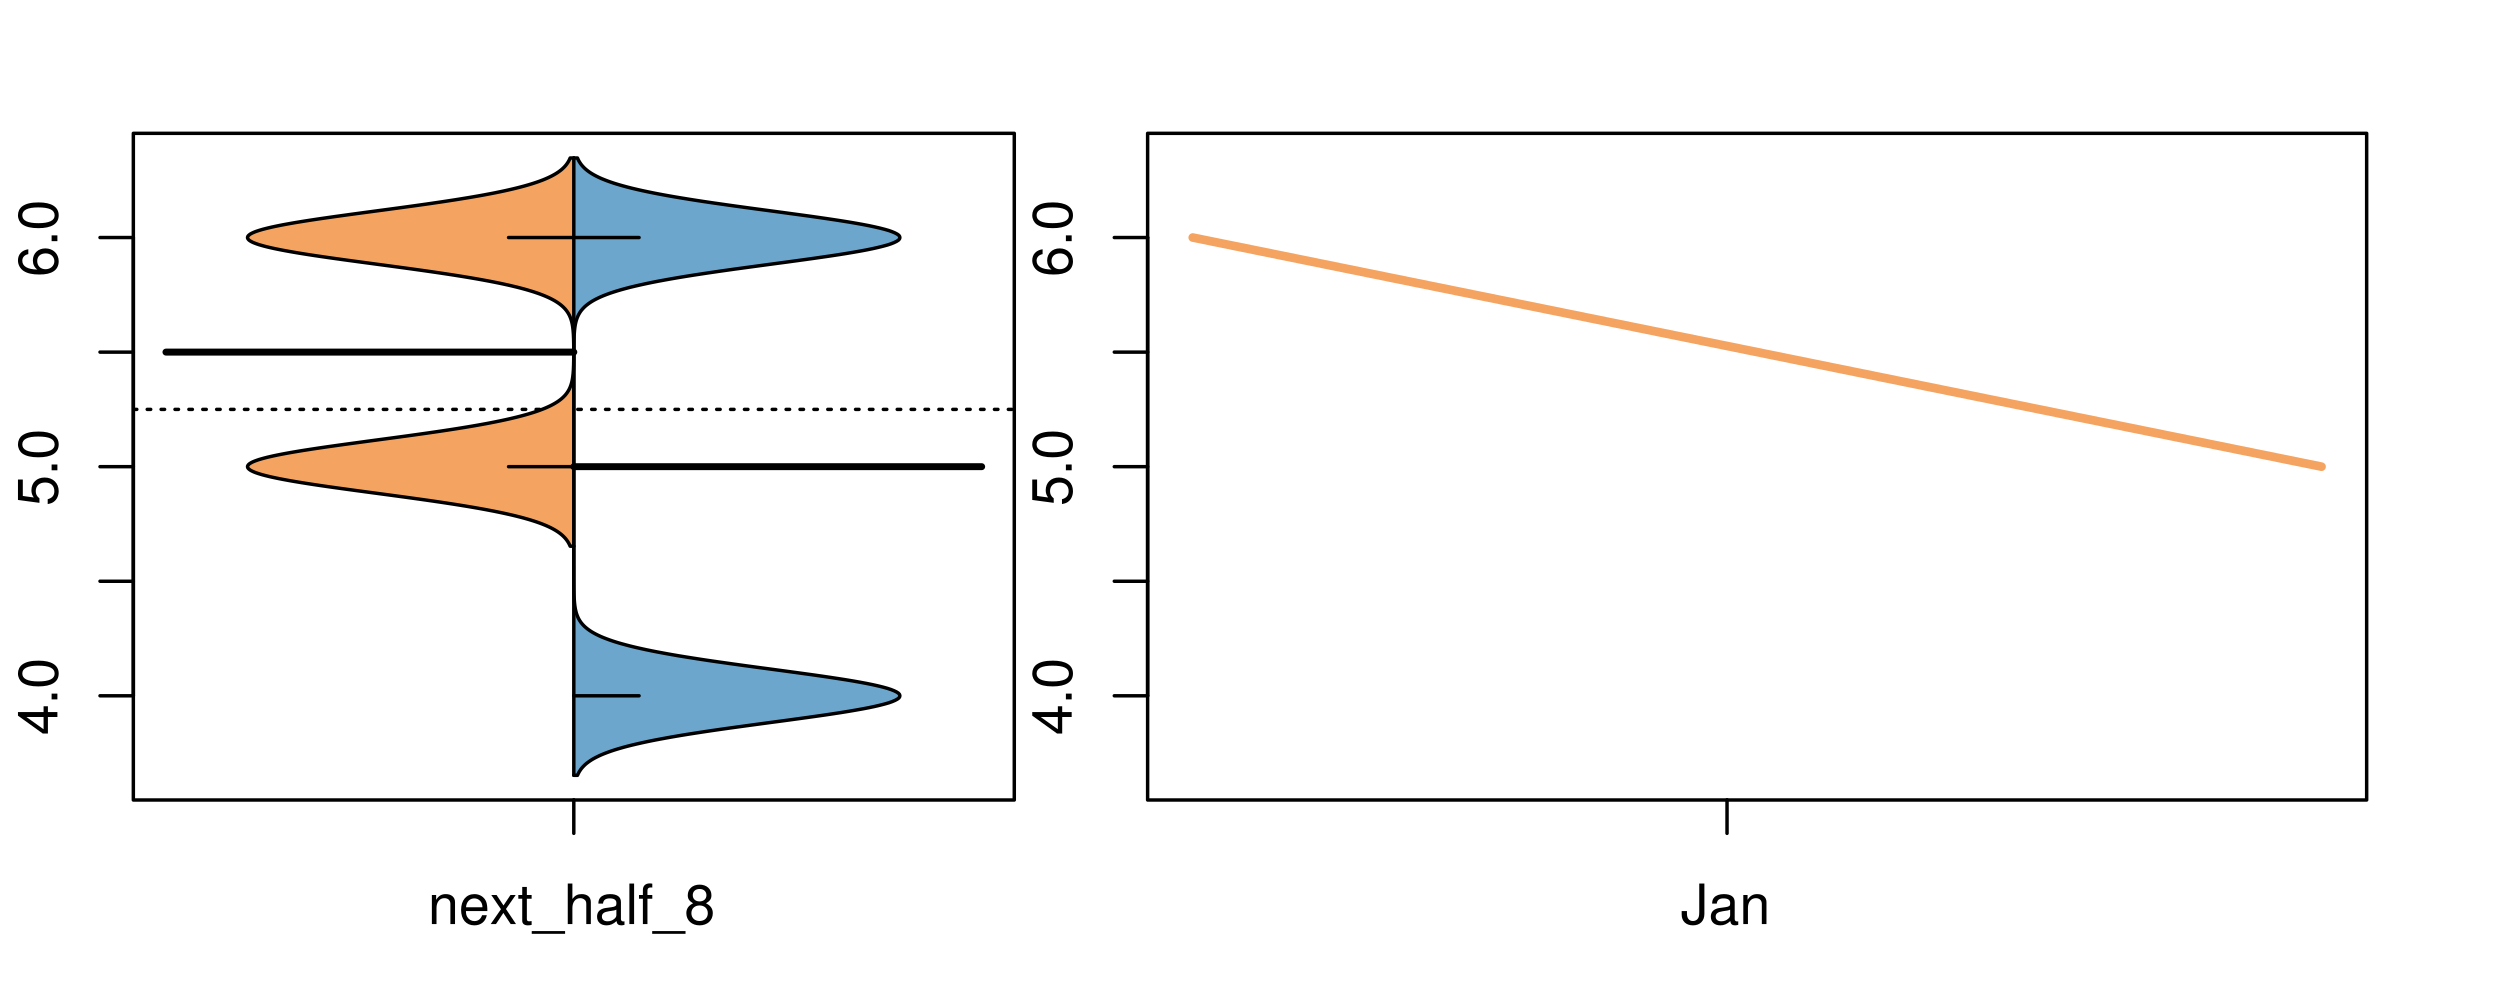 <?xml version="1.0" encoding="UTF-8"?>
<svg xmlns="http://www.w3.org/2000/svg" xmlns:xlink="http://www.w3.org/1999/xlink" width="540pt" height="216pt" viewBox="0 0 540 216" version="1.1">
<defs>
<g>
<symbol overflow="visible" id="glyph0-0">
<path style="stroke:none;" d="M -2.047 -3.922 L 0 -3.922 L 0 -4.984 L -2.047 -4.984 L -2.047 -6.234 L -2.984 -6.234 L -2.984 -4.984 L -8.516 -4.984 L -8.516 -4.203 L -3.156 -0.344 L -2.047 -0.344 Z M -2.984 -3.922 L -2.984 -1.266 L -6.703 -3.922 Z M -2.984 -3.922 "/>
</symbol>
<symbol overflow="visible" id="glyph0-1">
<path style="stroke:none;" d="M -1.25 -2.297 L -1.25 -1.047 L 0 -1.047 L 0 -2.297 Z M -1.25 -2.297 "/>
</symbol>
<symbol overflow="visible" id="glyph0-2">
<path style="stroke:none;" d="M -8.516 -3.297 C -8.516 -2.516 -8.156 -1.781 -7.578 -1.344 C -6.828 -0.797 -5.688 -0.516 -4.109 -0.516 C -1.25 -0.516 0.281 -1.469 0.281 -3.297 C 0.281 -5.094 -1.25 -6.078 -4.047 -6.078 C -5.703 -6.078 -6.797 -5.812 -7.578 -5.25 C -8.172 -4.812 -8.516 -4.109 -8.516 -3.297 Z M -7.578 -3.297 C -7.578 -4.438 -6.422 -5 -4.141 -5 C -1.734 -5 -0.594 -4.453 -0.594 -3.281 C -0.594 -2.156 -1.781 -1.594 -4.109 -1.594 C -6.438 -1.594 -7.578 -2.156 -7.578 -3.297 Z M -7.578 -3.297 "/>
</symbol>
<symbol overflow="visible" id="glyph0-3">
<path style="stroke:none;" d="M -8.516 -5.719 L -8.516 -1.312 L -3.875 -0.688 L -3.875 -1.656 C -4.469 -2.141 -4.672 -2.562 -4.672 -3.219 C -4.672 -4.359 -3.891 -5.078 -2.625 -5.078 C -1.406 -5.078 -0.656 -4.375 -0.656 -3.219 C -0.656 -2.297 -1.125 -1.734 -2.094 -1.469 L -2.094 -0.422 C -1.391 -0.562 -1.062 -0.688 -0.75 -0.938 C -0.094 -1.422 0.281 -2.281 0.281 -3.234 C 0.281 -4.953 -0.969 -6.156 -2.766 -6.156 C -4.453 -6.156 -5.609 -5.047 -5.609 -3.406 C -5.609 -2.812 -5.453 -2.328 -5.094 -1.844 L -7.469 -2.172 L -7.469 -5.719 Z M -8.516 -5.719 "/>
</symbol>
<symbol overflow="visible" id="glyph0-4">
<path style="stroke:none;" d="M -6.281 -5.969 C -7.688 -5.766 -8.516 -4.859 -8.516 -3.562 C -8.516 -2.625 -8.047 -1.781 -7.297 -1.281 C -6.469 -0.75 -5.422 -0.516 -3.875 -0.516 C -2.453 -0.516 -1.531 -0.734 -0.781 -1.234 C -0.094 -1.688 0.281 -2.438 0.281 -3.375 C 0.281 -4.984 -0.922 -6.156 -2.594 -6.156 C -4.172 -6.156 -5.297 -5.078 -5.297 -3.547 C -5.297 -2.719 -4.969 -2.047 -4.344 -1.594 C -6.422 -1.609 -7.578 -2.281 -7.578 -3.484 C -7.578 -4.234 -7.109 -4.75 -6.281 -4.922 Z M -4.359 -3.422 C -4.359 -4.438 -3.641 -5.078 -2.516 -5.078 C -1.438 -5.078 -0.656 -4.359 -0.656 -3.391 C -0.656 -2.406 -1.469 -1.656 -2.562 -1.656 C -3.625 -1.656 -4.359 -2.375 -4.359 -3.422 Z M -4.359 -3.422 "/>
</symbol>
<symbol overflow="visible" id="glyph0-5">
<path style="stroke:none;" d="M -8.75 -5.938 L -8.75 -4.938 L -5.5 -4.938 C -6.125 -4.531 -6.469 -3.859 -6.469 -3.016 C -6.469 -1.375 -5.156 -0.312 -3.156 -0.312 C -1.031 -0.312 0.281 -1.359 0.281 -3.047 C 0.281 -3.906 -0.047 -4.516 -0.828 -5.047 L 0 -5.047 L 0 -5.938 Z M -5.531 -3.188 C -5.531 -4.266 -4.578 -4.938 -3.078 -4.938 C -1.625 -4.938 -0.656 -4.25 -0.656 -3.188 C -0.656 -2.094 -1.625 -1.359 -3.094 -1.359 C -4.562 -1.359 -5.531 -2.094 -5.531 -3.188 Z M -5.531 -3.188 "/>
</symbol>
<symbol overflow="visible" id="glyph0-6">
<path style="stroke:none;" d="M -6.281 -3.094 L -6.281 -2.047 L -7.266 -2.047 C -7.688 -2.047 -7.906 -2.297 -7.906 -2.75 C -7.906 -2.828 -7.906 -2.875 -7.891 -3.094 L -8.719 -3.094 C -8.766 -2.875 -8.781 -2.734 -8.781 -2.531 C -8.781 -1.609 -8.25 -1.062 -7.359 -1.062 L -6.281 -1.062 L -6.281 -0.219 L -5.469 -0.219 L -5.469 -1.062 L 0 -1.062 L 0 -2.047 L -5.469 -2.047 L -5.469 -3.094 Z M -6.281 -3.094 "/>
</symbol>
<symbol overflow="visible" id="glyph0-7">
<path style="stroke:none;" d="M 1.516 -6.938 L 1.516 0.266 L 2.109 0.266 L 2.109 -6.938 Z M 1.516 -6.938 "/>
</symbol>
<symbol overflow="visible" id="glyph0-8">
<path style="stroke:none;" d="M -6.469 -3.266 C -6.469 -1.5 -5.203 -0.438 -3.094 -0.438 C -0.984 -0.438 0.281 -1.484 0.281 -3.281 C 0.281 -5.047 -0.984 -6.125 -3.047 -6.125 C -5.219 -6.125 -6.469 -5.078 -6.469 -3.266 Z M -5.547 -3.281 C -5.547 -4.406 -4.625 -5.078 -3.062 -5.078 C -1.578 -5.078 -0.641 -4.375 -0.641 -3.281 C -0.641 -2.156 -1.578 -1.469 -3.094 -1.469 C -4.609 -1.469 -5.547 -2.156 -5.547 -3.281 Z M -5.547 -3.281 "/>
</symbol>
<symbol overflow="visible" id="glyph0-9">
<path style="stroke:none;" d="M -8.75 -1.828 L -8.75 -0.812 L 0 -0.812 L 0 -1.828 Z M -8.75 -1.828 "/>
</symbol>
<symbol overflow="visible" id="glyph0-10">
<path style="stroke:none;" d="M -6.062 -3.109 L 0 -3.109 L 0 -4.156 L -8.516 -4.156 L -8.516 -3.469 C -7.203 -3.094 -7.016 -2.859 -6.812 -1.219 L -6.062 -1.219 Z M -6.062 -3.109 "/>
</symbol>
<symbol overflow="visible" id="glyph0-11">
<path style="stroke:none;" d="M 0 -3.422 L -6.281 -5.828 L -6.281 -4.703 L -1.188 -2.922 L -6.281 -1.25 L -6.281 -0.125 L 0 -2.328 Z M 0 -3.422 "/>
</symbol>
<symbol overflow="visible" id="glyph0-12">
<path style="stroke:none;" d="M -0.594 -6.422 C -0.562 -6.312 -0.562 -6.266 -0.562 -6.203 C -0.562 -5.859 -0.75 -5.656 -1.062 -5.656 L -4.75 -5.656 C -5.875 -5.656 -6.469 -4.844 -6.469 -3.297 C -6.469 -2.391 -6.203 -1.625 -5.734 -1.219 C -5.406 -0.922 -5.047 -0.797 -4.422 -0.781 L -4.422 -1.781 C -5.203 -1.875 -5.547 -2.328 -5.547 -3.266 C -5.547 -4.156 -5.203 -4.672 -4.609 -4.672 L -4.344 -4.672 C -3.922 -4.672 -3.75 -4.422 -3.641 -3.625 C -3.469 -2.203 -3.422 -1.984 -3.266 -1.609 C -2.969 -0.875 -2.406 -0.5 -1.578 -0.5 C -0.438 -0.5 0.281 -1.297 0.281 -2.562 C 0.281 -3.359 0 -4 -0.641 -4.703 C -0.016 -4.781 0.281 -5.094 0.281 -5.734 C 0.281 -5.938 0.25 -6.094 0.172 -6.422 Z M -1.984 -4.672 C -1.641 -4.672 -1.438 -4.578 -1.156 -4.266 C -0.797 -3.859 -0.594 -3.375 -0.594 -2.781 C -0.594 -2 -0.969 -1.547 -1.609 -1.547 C -2.266 -1.547 -2.609 -1.984 -2.766 -3.062 C -2.906 -4.109 -2.953 -4.328 -3.109 -4.672 Z M -1.984 -4.672 "/>
</symbol>
<symbol overflow="visible" id="glyph0-13">
<path style="stroke:none;" d="M 0 -5.781 L -6.281 -5.781 L -6.281 -4.781 L -2.719 -4.781 C -1.438 -4.781 -0.594 -4.109 -0.594 -3.078 C -0.594 -2.281 -1.078 -1.781 -1.844 -1.781 L -6.281 -1.781 L -6.281 -0.781 L -1.438 -0.781 C -0.391 -0.781 0.281 -1.562 0.281 -2.781 C 0.281 -3.703 -0.047 -4.297 -0.875 -4.891 L 0 -4.891 Z M 0 -5.781 "/>
</symbol>
<symbol overflow="visible" id="glyph0-14">
<path style="stroke:none;" d="M -2.812 -6.156 C -3.766 -6.156 -4.344 -6.078 -4.812 -5.906 C -5.844 -5.5 -6.469 -4.531 -6.469 -3.359 C -6.469 -1.609 -5.125 -0.484 -3.062 -0.484 C -1 -0.484 0.281 -1.578 0.281 -3.344 C 0.281 -4.781 -0.547 -5.766 -1.906 -6.031 L -1.906 -5.016 C -1.078 -4.734 -0.641 -4.172 -0.641 -3.375 C -0.641 -2.734 -0.938 -2.203 -1.469 -1.859 C -1.828 -1.625 -2.188 -1.531 -2.812 -1.531 Z M -3.625 -1.547 C -4.781 -1.625 -5.547 -2.344 -5.547 -3.344 C -5.547 -4.328 -4.734 -5.094 -3.703 -5.094 C -3.672 -5.094 -3.641 -5.094 -3.625 -5.078 Z M -3.625 -1.547 "/>
</symbol>
<symbol overflow="visible" id="glyph1-0">
<path style="stroke:none;" d="M 0.844 -6.281 L 0.844 0 L 1.844 0 L 1.844 -3.469 C 1.844 -4.75 2.516 -5.594 3.547 -5.594 C 4.344 -5.594 4.844 -5.109 4.844 -4.359 L 4.844 0 L 5.844 0 L 5.844 -4.75 C 5.844 -5.797 5.062 -6.469 3.859 -6.469 C 2.922 -6.469 2.312 -6.109 1.766 -5.234 L 1.766 -6.281 Z M 0.844 -6.281 "/>
</symbol>
<symbol overflow="visible" id="glyph1-1">
<path style="stroke:none;" d="M 6.156 -2.812 C 6.156 -3.766 6.078 -4.344 5.906 -4.812 C 5.5 -5.844 4.531 -6.469 3.359 -6.469 C 1.609 -6.469 0.484 -5.125 0.484 -3.062 C 0.484 -1 1.578 0.281 3.344 0.281 C 4.781 0.281 5.766 -0.547 6.031 -1.906 L 5.016 -1.906 C 4.734 -1.078 4.172 -0.641 3.375 -0.641 C 2.734 -0.641 2.203 -0.938 1.859 -1.469 C 1.625 -1.828 1.531 -2.188 1.531 -2.812 Z M 1.547 -3.625 C 1.625 -4.781 2.344 -5.547 3.344 -5.547 C 4.328 -5.547 5.094 -4.734 5.094 -3.703 C 5.094 -3.672 5.094 -3.641 5.078 -3.625 Z M 1.547 -3.625 "/>
</symbol>
<symbol overflow="visible" id="glyph1-2">
<path style="stroke:none;" d="M 3.5 -3.25 L 5.609 -6.281 L 4.484 -6.281 L 2.969 -4.016 L 1.469 -6.281 L 0.328 -6.281 L 2.422 -3.203 L 0.203 0 L 1.344 0 L 2.938 -2.406 L 4.516 0 L 5.672 0 Z M 3.5 -3.25 "/>
</symbol>
<symbol overflow="visible" id="glyph1-3">
<path style="stroke:none;" d="M 3.047 -6.281 L 2.016 -6.281 L 2.016 -8.016 L 1.016 -8.016 L 1.016 -6.281 L 0.172 -6.281 L 0.172 -5.469 L 1.016 -5.469 L 1.016 -0.719 C 1.016 -0.078 1.453 0.281 2.234 0.281 C 2.469 0.281 2.719 0.25 3.047 0.188 L 3.047 -0.641 C 2.922 -0.609 2.766 -0.594 2.562 -0.594 C 2.141 -0.594 2.016 -0.719 2.016 -1.156 L 2.016 -5.469 L 3.047 -5.469 Z M 3.047 -6.281 "/>
</symbol>
<symbol overflow="visible" id="glyph1-4">
<path style="stroke:none;" d="M 6.938 1.516 L -0.266 1.516 L -0.266 2.109 L 6.938 2.109 Z M 6.938 1.516 "/>
</symbol>
<symbol overflow="visible" id="glyph1-5">
<path style="stroke:none;" d="M 0.844 -8.75 L 0.844 0 L 1.844 0 L 1.844 -3.469 C 1.844 -4.75 2.516 -5.594 3.547 -5.594 C 3.859 -5.594 4.188 -5.484 4.422 -5.297 C 4.719 -5.094 4.844 -4.797 4.844 -4.359 L 4.844 0 L 5.828 0 L 5.828 -4.75 C 5.828 -5.812 5.078 -6.469 3.859 -6.469 C 2.969 -6.469 2.422 -6.188 1.844 -5.422 L 1.844 -8.75 Z M 0.844 -8.75 "/>
</symbol>
<symbol overflow="visible" id="glyph1-6">
<path style="stroke:none;" d="M 6.422 -0.594 C 6.312 -0.562 6.266 -0.562 6.203 -0.562 C 5.859 -0.562 5.656 -0.75 5.656 -1.062 L 5.656 -4.75 C 5.656 -5.875 4.844 -6.469 3.297 -6.469 C 2.391 -6.469 1.625 -6.203 1.219 -5.734 C 0.922 -5.406 0.797 -5.047 0.781 -4.422 L 1.781 -4.422 C 1.875 -5.203 2.328 -5.547 3.266 -5.547 C 4.156 -5.547 4.672 -5.203 4.672 -4.609 L 4.672 -4.344 C 4.672 -3.922 4.422 -3.75 3.625 -3.641 C 2.203 -3.469 1.984 -3.422 1.609 -3.266 C 0.875 -2.969 0.5 -2.406 0.5 -1.578 C 0.5 -0.438 1.297 0.281 2.562 0.281 C 3.359 0.281 4 0 4.703 -0.641 C 4.781 -0.016 5.094 0.281 5.734 0.281 C 5.938 0.281 6.094 0.25 6.422 0.172 Z M 4.672 -1.984 C 4.672 -1.641 4.578 -1.438 4.266 -1.156 C 3.859 -0.797 3.375 -0.594 2.781 -0.594 C 2 -0.594 1.547 -0.969 1.547 -1.609 C 1.547 -2.266 1.984 -2.609 3.062 -2.766 C 4.109 -2.906 4.328 -2.953 4.672 -3.109 Z M 4.672 -1.984 "/>
</symbol>
<symbol overflow="visible" id="glyph1-7">
<path style="stroke:none;" d="M 1.828 -8.75 L 0.812 -8.75 L 0.812 0 L 1.828 0 Z M 1.828 -8.75 "/>
</symbol>
<symbol overflow="visible" id="glyph1-8">
<path style="stroke:none;" d="M 3.094 -6.281 L 2.047 -6.281 L 2.047 -7.266 C 2.047 -7.688 2.297 -7.906 2.75 -7.906 C 2.828 -7.906 2.875 -7.906 3.094 -7.891 L 3.094 -8.719 C 2.875 -8.766 2.734 -8.781 2.531 -8.781 C 1.609 -8.781 1.062 -8.25 1.062 -7.359 L 1.062 -6.281 L 0.219 -6.281 L 0.219 -5.469 L 1.062 -5.469 L 1.062 0 L 2.047 0 L 2.047 -5.469 L 3.094 -5.469 Z M 3.094 -6.281 "/>
</symbol>
<symbol overflow="visible" id="glyph1-9">
<path style="stroke:none;" d="M 4.688 -4.469 C 5.562 -5 5.859 -5.438 5.859 -6.234 C 5.859 -7.578 4.812 -8.516 3.297 -8.516 C 1.797 -8.516 0.75 -7.578 0.75 -6.234 C 0.75 -5.453 1.031 -5.016 1.891 -4.469 C 0.922 -4.016 0.438 -3.297 0.438 -2.359 C 0.438 -0.797 1.625 0.281 3.297 0.281 C 4.984 0.281 6.156 -0.797 6.156 -2.359 C 6.156 -3.297 5.672 -4.016 4.688 -4.469 Z M 3.297 -7.578 C 4.203 -7.578 4.781 -7.047 4.781 -6.219 C 4.781 -5.422 4.188 -4.891 3.297 -4.891 C 2.406 -4.891 1.828 -5.422 1.828 -6.234 C 1.828 -7.047 2.406 -7.578 3.297 -7.578 Z M 3.297 -4.016 C 4.359 -4.016 5.078 -3.344 5.078 -2.344 C 5.078 -1.328 4.359 -0.656 3.281 -0.656 C 2.25 -0.656 1.531 -1.344 1.531 -2.344 C 1.531 -3.344 2.25 -4.016 3.297 -4.016 Z M 3.297 -4.016 "/>
</symbol>
<symbol overflow="visible" id="glyph1-10">
<path style="stroke:none;" d="M 4 -8.75 L 4 -2.594 C 4 -1.891 3.922 -1.5 3.719 -1.203 C 3.5 -0.859 3.094 -0.656 2.656 -0.656 C 1.812 -0.656 1.344 -1.219 1.344 -2.25 L 1.344 -2.812 L 0.203 -2.812 L 0.203 -2.047 C 0.203 -0.625 1.141 0.281 2.641 0.281 C 4.156 0.281 5.109 -0.672 5.109 -2.188 L 5.109 -8.75 Z M 4 -8.75 "/>
</symbol>
</g>
<clipPath id="clip1">
  <path d="M 28.801 28.801 L 220.086 28.801 L 220.086 173.801 L 28.801 173.801 Z M 28.801 28.801 "/>
</clipPath>
<clipPath id="clip2">
  <path d="M 247.887 28.801 L 512.199 28.801 L 512.199 173.801 L 247.887 173.801 Z M 247.887 28.801 "/>
</clipPath>
<clipPath id="clip3">
  <path d="M 233.484 14.398 L 526.598 14.398 L 526.598 188.199 L 233.484 188.199 Z M 233.484 14.398 "/>
</clipPath>
</defs>
<g id="surface726">
<path style="fill:none;stroke-width:0.75;stroke-linecap:round;stroke-linejoin:round;stroke:rgb(0%,0%,0%);stroke-opacity:1;stroke-miterlimit:10;" d="M 28.801 172.801 L 219.086 172.801 L 219.086 28.801 L 28.801 28.801 L 28.801 172.801 "/>
<path style="fill:none;stroke-width:0.75;stroke-linecap:round;stroke-linejoin:round;stroke:rgb(0%,0%,0%);stroke-opacity:1;stroke-miterlimit:10;" d="M 28.801 150.289 L 28.801 51.309 "/>
<path style="fill:none;stroke-width:0.75;stroke-linecap:round;stroke-linejoin:round;stroke:rgb(0%,0%,0%);stroke-opacity:1;stroke-miterlimit:10;" d="M 28.801 150.289 L 21.602 150.289 "/>
<path style="fill:none;stroke-width:0.75;stroke-linecap:round;stroke-linejoin:round;stroke:rgb(0%,0%,0%);stroke-opacity:1;stroke-miterlimit:10;" d="M 28.801 125.547 L 21.602 125.547 "/>
<path style="fill:none;stroke-width:0.75;stroke-linecap:round;stroke-linejoin:round;stroke:rgb(0%,0%,0%);stroke-opacity:1;stroke-miterlimit:10;" d="M 28.801 100.801 L 21.602 100.801 "/>
<path style="fill:none;stroke-width:0.75;stroke-linecap:round;stroke-linejoin:round;stroke:rgb(0%,0%,0%);stroke-opacity:1;stroke-miterlimit:10;" d="M 28.801 76.055 L 21.602 76.055 "/>
<path style="fill:none;stroke-width:0.75;stroke-linecap:round;stroke-linejoin:round;stroke:rgb(0%,0%,0%);stroke-opacity:1;stroke-miterlimit:10;" d="M 28.801 51.309 L 21.602 51.309 "/>
<g style="fill:rgb(0%,0%,0%);fill-opacity:1;">
  <use xlink:href="#glyph0-0" x="12.396" y="158.789"/>
  <use xlink:href="#glyph0-1" x="12.396" y="152.117"/>
  <use xlink:href="#glyph0-2" x="12.396" y="148.781"/>
</g>
<g style="fill:rgb(0%,0%,0%);fill-opacity:1;">
  <use xlink:href="#glyph0-3" x="12.396" y="109.301"/>
  <use xlink:href="#glyph0-1" x="12.396" y="102.629"/>
  <use xlink:href="#glyph0-2" x="12.396" y="99.293"/>
</g>
<g style="fill:rgb(0%,0%,0%);fill-opacity:1;">
  <use xlink:href="#glyph0-4" x="12.396" y="59.809"/>
  <use xlink:href="#glyph0-1" x="12.396" y="53.137"/>
  <use xlink:href="#glyph0-2" x="12.396" y="49.801"/>
</g>
<path style="fill:none;stroke-width:0.75;stroke-linecap:round;stroke-linejoin:round;stroke:rgb(0%,0%,0%);stroke-opacity:1;stroke-miterlimit:10;" d="M 123.941 172.801 L 123.941 172.801 "/>
<path style="fill:none;stroke-width:0.75;stroke-linecap:round;stroke-linejoin:round;stroke:rgb(0%,0%,0%);stroke-opacity:1;stroke-miterlimit:10;" d="M 123.941 172.801 L 123.941 180 "/>
<g style="fill:rgb(0%,0%,0%);fill-opacity:1;">
  <use xlink:href="#glyph1-0" x="92.441" y="199.596"/>
  <use xlink:href="#glyph1-1" x="99.113" y="199.596"/>
  <use xlink:href="#glyph1-2" x="105.785" y="199.596"/>
  <use xlink:href="#glyph1-3" x="111.785" y="199.596"/>
  <use xlink:href="#glyph1-4" x="115.121" y="199.596"/>
  <use xlink:href="#glyph1-5" x="121.793" y="199.596"/>
  <use xlink:href="#glyph1-6" x="128.465" y="199.596"/>
  <use xlink:href="#glyph1-7" x="135.137" y="199.596"/>
  <use xlink:href="#glyph1-8" x="137.801" y="199.596"/>
  <use xlink:href="#glyph1-4" x="141.137" y="199.596"/>
  <use xlink:href="#glyph1-9" x="147.809" y="199.596"/>
</g>
<g clip-path="url(#clip1)" clip-rule="nonzero">
<path style="fill:none;stroke-width:0.75;stroke-linecap:round;stroke-linejoin:round;stroke:rgb(0%,0%,0%);stroke-opacity:1;stroke-dasharray:0.75,2.25;stroke-miterlimit:10;" d="M 28.801 88.426 L 219.086 88.426 "/>
<path style=" stroke:none;fill-rule:nonzero;fill:rgb(95.686%,64.314%,37.647%);fill-opacity:1;" d="M 123.941 34.133 L 123.152 34.133 L 123.082 34.297 L 123.004 34.461 L 122.922 34.625 L 122.836 34.789 L 122.641 35.117 L 122.531 35.281 L 122.289 35.609 L 122.152 35.773 L 122.008 35.938 L 121.855 36.102 L 121.691 36.266 L 121.516 36.43 L 121.332 36.594 L 121.133 36.758 L 120.922 36.922 L 120.699 37.086 L 120.461 37.25 L 120.211 37.414 L 119.945 37.578 L 119.66 37.742 L 119.363 37.906 L 119.047 38.07 L 118.715 38.234 L 118.367 38.398 L 117.996 38.562 L 117.605 38.727 L 117.203 38.891 L 116.77 39.055 L 116.32 39.219 L 115.852 39.383 L 115.355 39.547 L 114.84 39.711 L 114.305 39.875 L 113.738 40.039 L 113.156 40.203 L 112.543 40.367 L 111.906 40.531 L 111.25 40.695 L 110.562 40.859 L 109.848 41.023 L 109.117 41.188 L 108.352 41.352 L 107.562 41.516 L 106.758 41.68 L 105.91 41.844 L 105.047 42.008 L 104.16 42.172 L 103.238 42.336 L 102.301 42.5 L 101.34 42.664 L 100.348 42.828 L 99.34 42.992 L 98.309 43.156 L 97.25 43.32 L 96.18 43.484 L 95.086 43.648 L 93.969 43.812 L 92.844 43.977 L 91.695 44.141 L 90.531 44.305 L 89.359 44.469 L 88.172 44.633 L 86.973 44.797 L 85.77 44.961 L 84.555 45.125 L 83.336 45.289 L 78.445 45.945 L 77.23 46.109 L 76.023 46.273 L 74.824 46.438 L 73.637 46.602 L 72.457 46.766 L 71.301 46.93 L 70.16 47.094 L 69.031 47.258 L 67.938 47.422 L 66.863 47.586 L 65.812 47.75 L 64.801 47.914 L 63.812 48.078 L 62.855 48.242 L 61.945 48.406 L 61.062 48.57 L 60.223 48.734 L 59.43 48.898 L 58.668 49.062 L 57.965 49.227 L 57.305 49.391 L 56.68 49.555 L 56.125 49.719 L 55.613 49.883 L 55.141 50.047 L 54.75 50.211 L 54.395 50.375 L 54.09 50.539 L 53.863 50.707 L 53.676 50.871 L 53.543 51.035 L 53.484 51.199 L 53.465 51.363 L 53.516 51.527 L 53.625 51.691 L 53.777 51.855 L 54 52.02 L 54.281 52.184 L 54.598 52.348 L 54.996 52.512 L 55.438 52.676 L 55.918 52.84 L 56.477 53.004 L 57.066 53.168 L 57.703 53.332 L 58.406 53.496 L 59.141 53.66 L 59.918 53.824 L 60.75 53.988 L 61.609 54.152 L 62.512 54.316 L 63.457 54.48 L 64.422 54.645 L 65.434 54.809 L 66.473 54.973 L 67.531 55.137 L 68.625 55.301 L 69.738 55.465 L 70.867 55.629 L 72.027 55.793 L 73.195 55.957 L 74.375 56.121 L 75.574 56.285 L 76.781 56.449 L 77.992 56.613 L 79.211 56.777 L 84.102 57.434 L 85.316 57.598 L 86.523 57.762 L 87.727 57.926 L 88.918 58.09 L 90.098 58.254 L 91.266 58.418 L 92.414 58.582 L 93.551 58.746 L 94.676 58.91 L 95.77 59.074 L 96.855 59.238 L 97.918 59.402 L 98.957 59.566 L 99.977 59.73 L 100.973 59.895 L 101.945 60.059 L 102.898 60.223 L 103.816 60.387 L 104.715 60.551 L 105.598 60.715 L 106.441 60.879 L 107.262 61.043 L 108.066 61.207 L 108.832 61.371 L 109.578 61.535 L 110.305 61.699 L 110.992 61.863 L 111.664 62.027 L 112.312 62.191 L 112.926 62.355 L 113.527 62.52 L 114.098 62.684 L 114.641 62.848 L 115.172 63.012 L 115.668 63.176 L 116.145 63.34 L 116.609 63.504 L 117.039 63.668 L 117.457 63.832 L 117.855 63.996 L 118.227 64.16 L 118.586 64.324 L 118.926 64.488 L 119.246 64.652 L 119.551 64.816 L 119.84 64.98 L 120.109 65.145 L 120.371 65.309 L 120.613 65.473 L 120.84 65.637 L 121.059 65.801 L 121.258 65.965 L 121.449 66.129 L 121.629 66.293 L 121.793 66.457 L 121.953 66.621 L 122.102 66.785 L 122.238 66.949 L 122.367 67.113 L 122.488 67.277 L 122.598 67.441 L 122.703 67.605 L 122.801 67.77 L 122.891 67.934 L 122.977 68.098 L 123.055 68.262 L 123.195 68.59 L 123.312 68.918 L 123.367 69.082 L 123.461 69.41 L 123.504 69.574 L 123.539 69.738 L 123.578 69.902 L 123.641 70.23 L 123.668 70.395 L 123.715 70.723 L 123.773 71.215 L 123.805 71.543 L 123.852 72.199 L 123.883 72.855 L 123.887 73.02 L 123.895 73.184 L 123.918 74.168 L 123.918 74.332 L 123.922 74.496 L 123.922 74.66 L 123.926 74.824 L 123.926 75.152 L 123.93 75.316 L 123.93 76.793 L 123.926 76.957 L 123.926 77.285 L 123.922 77.449 L 123.922 77.613 L 123.918 77.777 L 123.918 77.941 L 123.895 78.926 L 123.887 79.09 L 123.883 79.254 L 123.852 79.91 L 123.805 80.566 L 123.773 80.895 L 123.715 81.387 L 123.668 81.715 L 123.641 81.879 L 123.578 82.207 L 123.539 82.371 L 123.504 82.535 L 123.461 82.699 L 123.367 83.027 L 123.312 83.191 L 123.195 83.52 L 123.055 83.848 L 122.977 84.012 L 122.891 84.176 L 122.801 84.34 L 122.703 84.504 L 122.598 84.668 L 122.488 84.832 L 122.367 84.996 L 122.238 85.16 L 122.102 85.324 L 121.953 85.488 L 121.793 85.652 L 121.629 85.816 L 121.449 85.98 L 121.258 86.145 L 121.059 86.309 L 120.84 86.473 L 120.613 86.637 L 120.371 86.801 L 120.109 86.965 L 119.84 87.129 L 119.551 87.293 L 119.246 87.457 L 118.926 87.621 L 118.586 87.785 L 118.227 87.949 L 117.855 88.113 L 117.457 88.277 L 117.039 88.441 L 116.609 88.605 L 116.145 88.77 L 115.668 88.934 L 115.172 89.098 L 114.641 89.262 L 114.098 89.426 L 113.527 89.59 L 112.926 89.754 L 112.312 89.918 L 111.664 90.082 L 110.992 90.246 L 110.305 90.41 L 109.578 90.574 L 108.832 90.738 L 108.066 90.902 L 107.262 91.066 L 106.441 91.23 L 105.598 91.395 L 104.715 91.559 L 103.816 91.723 L 102.898 91.887 L 101.945 92.051 L 100.973 92.215 L 99.977 92.379 L 98.957 92.543 L 97.918 92.707 L 96.855 92.871 L 95.77 93.035 L 94.676 93.199 L 93.551 93.363 L 92.414 93.527 L 91.266 93.691 L 90.098 93.855 L 88.918 94.02 L 87.727 94.184 L 86.523 94.348 L 85.316 94.512 L 84.102 94.676 L 79.211 95.332 L 77.992 95.5 L 76.781 95.664 L 75.574 95.828 L 74.375 95.992 L 73.195 96.156 L 72.027 96.32 L 70.867 96.484 L 69.738 96.648 L 68.625 96.812 L 67.531 96.977 L 66.473 97.141 L 65.434 97.305 L 64.422 97.469 L 63.457 97.633 L 62.512 97.797 L 61.609 97.961 L 60.75 98.125 L 59.918 98.289 L 59.141 98.453 L 58.406 98.617 L 57.703 98.781 L 57.066 98.945 L 56.477 99.109 L 55.918 99.273 L 55.438 99.438 L 54.996 99.602 L 54.598 99.766 L 54.281 99.93 L 54 100.094 L 53.777 100.258 L 53.625 100.422 L 53.516 100.586 L 53.465 100.75 L 53.484 100.914 L 53.543 101.078 L 53.676 101.242 L 53.863 101.406 L 54.09 101.57 L 54.395 101.734 L 54.75 101.898 L 55.141 102.062 L 55.613 102.227 L 56.125 102.391 L 56.68 102.555 L 57.305 102.719 L 57.965 102.883 L 58.668 103.047 L 59.43 103.211 L 60.223 103.375 L 61.062 103.539 L 61.945 103.703 L 62.855 103.867 L 63.812 104.031 L 64.801 104.195 L 65.812 104.359 L 66.863 104.523 L 67.938 104.688 L 69.031 104.852 L 70.16 105.016 L 71.301 105.18 L 72.457 105.344 L 73.637 105.508 L 74.824 105.672 L 76.023 105.836 L 77.23 106 L 78.445 106.164 L 83.336 106.82 L 84.555 106.984 L 85.77 107.148 L 86.973 107.312 L 88.172 107.477 L 89.359 107.641 L 90.531 107.805 L 91.695 107.969 L 92.844 108.133 L 93.969 108.297 L 95.086 108.461 L 96.18 108.625 L 97.25 108.789 L 98.309 108.953 L 99.34 109.117 L 100.348 109.281 L 101.34 109.445 L 102.301 109.609 L 103.238 109.773 L 104.16 109.938 L 105.047 110.102 L 105.91 110.266 L 106.758 110.43 L 107.562 110.594 L 108.352 110.758 L 109.117 110.922 L 109.848 111.086 L 110.562 111.25 L 111.25 111.414 L 111.906 111.578 L 112.543 111.742 L 113.156 111.906 L 113.738 112.07 L 114.305 112.234 L 114.84 112.398 L 115.355 112.562 L 115.852 112.727 L 116.32 112.891 L 116.77 113.055 L 117.203 113.219 L 117.605 113.383 L 117.996 113.547 L 118.367 113.711 L 118.715 113.875 L 119.047 114.039 L 119.363 114.203 L 119.66 114.367 L 119.945 114.531 L 120.211 114.695 L 120.461 114.859 L 120.699 115.023 L 120.922 115.188 L 121.133 115.352 L 121.332 115.516 L 121.516 115.68 L 121.691 115.844 L 121.855 116.008 L 122.008 116.172 L 122.152 116.336 L 122.289 116.5 L 122.531 116.828 L 122.641 116.992 L 122.836 117.32 L 122.922 117.484 L 123.004 117.648 L 123.082 117.812 L 123.152 117.977 L 123.941 117.977 Z M 123.941 34.133 "/>
<path style="fill:none;stroke-width:0.75;stroke-linecap:round;stroke-linejoin:round;stroke:rgb(0%,0%,0%);stroke-opacity:1;stroke-miterlimit:10;" d="M 123.941 34.133 L 123.152 34.133 L 123.082 34.297 L 123.004 34.461 L 122.922 34.625 L 122.836 34.789 L 122.641 35.117 L 122.531 35.281 L 122.289 35.609 L 122.152 35.773 L 122.008 35.938 L 121.855 36.102 L 121.691 36.266 L 121.516 36.43 L 121.332 36.594 L 121.133 36.758 L 120.922 36.922 L 120.699 37.086 L 120.461 37.25 L 120.211 37.414 L 119.945 37.578 L 119.66 37.742 L 119.363 37.906 L 119.047 38.07 L 118.715 38.234 L 118.367 38.398 L 117.996 38.562 L 117.605 38.727 L 117.203 38.891 L 116.77 39.055 L 116.32 39.219 L 115.852 39.383 L 115.355 39.547 L 114.84 39.711 L 114.305 39.875 L 113.738 40.039 L 113.156 40.203 L 112.543 40.367 L 111.906 40.531 L 111.25 40.695 L 110.562 40.859 L 109.848 41.023 L 109.117 41.188 L 108.352 41.352 L 107.562 41.516 L 106.758 41.68 L 105.91 41.844 L 105.047 42.008 L 104.16 42.172 L 103.238 42.336 L 102.301 42.5 L 101.34 42.664 L 100.348 42.828 L 99.34 42.992 L 98.309 43.156 L 97.25 43.32 L 96.18 43.484 L 95.086 43.648 L 93.969 43.812 L 92.844 43.977 L 91.695 44.141 L 90.531 44.305 L 89.359 44.469 L 88.172 44.633 L 86.973 44.797 L 85.77 44.961 L 84.555 45.125 L 83.336 45.289 L 78.445 45.945 L 77.23 46.109 L 76.023 46.273 L 74.824 46.438 L 73.637 46.602 L 72.457 46.766 L 71.301 46.93 L 70.16 47.094 L 69.031 47.258 L 67.938 47.422 L 66.863 47.586 L 65.812 47.75 L 64.801 47.914 L 63.812 48.078 L 62.855 48.242 L 61.945 48.406 L 61.062 48.57 L 60.223 48.734 L 59.43 48.898 L 58.668 49.062 L 57.965 49.227 L 57.305 49.391 L 56.68 49.555 L 56.125 49.719 L 55.613 49.883 L 55.141 50.047 L 54.75 50.211 L 54.395 50.375 L 54.09 50.539 L 53.863 50.707 L 53.676 50.871 L 53.543 51.035 L 53.484 51.199 L 53.465 51.363 L 53.516 51.527 L 53.625 51.691 L 53.777 51.855 L 54 52.02 L 54.281 52.184 L 54.598 52.348 L 54.996 52.512 L 55.438 52.676 L 55.918 52.84 L 56.477 53.004 L 57.066 53.168 L 57.703 53.332 L 58.406 53.496 L 59.141 53.66 L 59.918 53.824 L 60.75 53.988 L 61.609 54.152 L 62.512 54.316 L 63.457 54.48 L 64.422 54.645 L 65.434 54.809 L 66.473 54.973 L 67.531 55.137 L 68.625 55.301 L 69.738 55.465 L 70.867 55.629 L 72.027 55.793 L 73.195 55.957 L 74.375 56.121 L 75.574 56.285 L 76.781 56.449 L 77.992 56.613 L 79.211 56.777 L 84.102 57.434 L 85.316 57.598 L 86.523 57.762 L 87.727 57.926 L 88.918 58.09 L 90.098 58.254 L 91.266 58.418 L 92.414 58.582 L 93.551 58.746 L 94.676 58.91 L 95.77 59.074 L 96.855 59.238 L 97.918 59.402 L 98.957 59.566 L 99.977 59.73 L 100.973 59.895 L 101.945 60.059 L 102.898 60.223 L 103.816 60.387 L 104.715 60.551 L 105.598 60.715 L 106.441 60.879 L 107.262 61.043 L 108.066 61.207 L 108.832 61.371 L 109.578 61.535 L 110.305 61.699 L 110.992 61.863 L 111.664 62.027 L 112.312 62.191 L 112.926 62.355 L 113.527 62.52 L 114.098 62.684 L 114.641 62.848 L 115.172 63.012 L 115.668 63.176 L 116.145 63.34 L 116.609 63.504 L 117.039 63.668 L 117.457 63.832 L 117.855 63.996 L 118.227 64.16 L 118.586 64.324 L 118.926 64.488 L 119.246 64.652 L 119.551 64.816 L 119.84 64.98 L 120.109 65.145 L 120.371 65.309 L 120.613 65.473 L 120.84 65.637 L 121.059 65.801 L 121.258 65.965 L 121.449 66.129 L 121.629 66.293 L 121.793 66.457 L 121.953 66.621 L 122.102 66.785 L 122.238 66.949 L 122.367 67.113 L 122.488 67.277 L 122.598 67.441 L 122.703 67.605 L 122.801 67.77 L 122.891 67.934 L 122.977 68.098 L 123.055 68.262 L 123.195 68.59 L 123.312 68.918 L 123.367 69.082 L 123.461 69.41 L 123.504 69.574 L 123.539 69.738 L 123.578 69.902 L 123.641 70.23 L 123.668 70.395 L 123.715 70.723 L 123.773 71.215 L 123.805 71.543 L 123.852 72.199 L 123.883 72.855 L 123.887 73.02 L 123.895 73.184 L 123.918 74.168 L 123.918 74.332 L 123.922 74.496 L 123.922 74.66 L 123.926 74.824 L 123.926 75.152 L 123.93 75.316 L 123.93 76.793 L 123.926 76.957 L 123.926 77.285 L 123.922 77.449 L 123.922 77.613 L 123.918 77.777 L 123.918 77.941 L 123.895 78.926 L 123.887 79.09 L 123.883 79.254 L 123.852 79.91 L 123.805 80.566 L 123.773 80.895 L 123.715 81.387 L 123.668 81.715 L 123.641 81.879 L 123.578 82.207 L 123.539 82.371 L 123.504 82.535 L 123.461 82.699 L 123.367 83.027 L 123.312 83.191 L 123.195 83.52 L 123.055 83.848 L 122.977 84.012 L 122.891 84.176 L 122.801 84.34 L 122.703 84.504 L 122.598 84.668 L 122.488 84.832 L 122.367 84.996 L 122.238 85.16 L 122.102 85.324 L 121.953 85.488 L 121.793 85.652 L 121.629 85.816 L 121.449 85.98 L 121.258 86.145 L 121.059 86.309 L 120.84 86.473 L 120.613 86.637 L 120.371 86.801 L 120.109 86.965 L 119.84 87.129 L 119.551 87.293 L 119.246 87.457 L 118.926 87.621 L 118.586 87.785 L 118.227 87.949 L 117.855 88.113 L 117.457 88.277 L 117.039 88.441 L 116.609 88.605 L 116.145 88.77 L 115.668 88.934 L 115.172 89.098 L 114.641 89.262 L 114.098 89.426 L 113.527 89.59 L 112.926 89.754 L 112.312 89.918 L 111.664 90.082 L 110.992 90.246 L 110.305 90.41 L 109.578 90.574 L 108.832 90.738 L 108.066 90.902 L 107.262 91.066 L 106.441 91.23 L 105.598 91.395 L 104.715 91.559 L 103.816 91.723 L 102.898 91.887 L 101.945 92.051 L 100.973 92.215 L 99.977 92.379 L 98.957 92.543 L 97.918 92.707 L 96.855 92.871 L 95.77 93.035 L 94.676 93.199 L 93.551 93.363 L 92.414 93.527 L 91.266 93.691 L 90.098 93.855 L 88.918 94.02 L 87.727 94.184 L 86.523 94.348 L 85.316 94.512 L 84.102 94.676 L 79.211 95.332 L 77.992 95.5 L 76.781 95.664 L 75.574 95.828 L 74.375 95.992 L 73.195 96.156 L 72.027 96.32 L 70.867 96.484 L 69.738 96.648 L 68.625 96.812 L 67.531 96.977 L 66.473 97.141 L 65.434 97.305 L 64.422 97.469 L 63.457 97.633 L 62.512 97.797 L 61.609 97.961 L 60.75 98.125 L 59.918 98.289 L 59.141 98.453 L 58.406 98.617 L 57.703 98.781 L 57.066 98.945 L 56.477 99.109 L 55.918 99.273 L 55.438 99.438 L 54.996 99.602 L 54.598 99.766 L 54.281 99.93 L 54 100.094 L 53.777 100.258 L 53.625 100.422 L 53.516 100.586 L 53.465 100.75 L 53.484 100.914 L 53.543 101.078 L 53.676 101.242 L 53.863 101.406 L 54.09 101.57 L 54.395 101.734 L 54.75 101.898 L 55.141 102.062 L 55.613 102.227 L 56.125 102.391 L 56.68 102.555 L 57.305 102.719 L 57.965 102.883 L 58.668 103.047 L 59.43 103.211 L 60.223 103.375 L 61.062 103.539 L 61.945 103.703 L 62.855 103.867 L 63.812 104.031 L 64.801 104.195 L 65.812 104.359 L 66.863 104.523 L 67.938 104.688 L 69.031 104.852 L 70.16 105.016 L 71.301 105.18 L 72.457 105.344 L 73.637 105.508 L 74.824 105.672 L 76.023 105.836 L 77.23 106 L 78.445 106.164 L 83.336 106.82 L 84.555 106.984 L 85.77 107.148 L 86.973 107.312 L 88.172 107.477 L 89.359 107.641 L 90.531 107.805 L 91.695 107.969 L 92.844 108.133 L 93.969 108.297 L 95.086 108.461 L 96.18 108.625 L 97.25 108.789 L 98.309 108.953 L 99.34 109.117 L 100.348 109.281 L 101.34 109.445 L 102.301 109.609 L 103.238 109.773 L 104.16 109.938 L 105.047 110.102 L 105.91 110.266 L 106.758 110.43 L 107.562 110.594 L 108.352 110.758 L 109.117 110.922 L 109.848 111.086 L 110.562 111.25 L 111.25 111.414 L 111.906 111.578 L 112.543 111.742 L 113.156 111.906 L 113.738 112.07 L 114.305 112.234 L 114.84 112.398 L 115.355 112.562 L 115.852 112.727 L 116.32 112.891 L 116.77 113.055 L 117.203 113.219 L 117.605 113.383 L 117.996 113.547 L 118.367 113.711 L 118.715 113.875 L 119.047 114.039 L 119.363 114.203 L 119.66 114.367 L 119.945 114.531 L 120.211 114.695 L 120.461 114.859 L 120.699 115.023 L 120.922 115.188 L 121.133 115.352 L 121.332 115.516 L 121.516 115.68 L 121.691 115.844 L 121.855 116.008 L 122.008 116.172 L 122.152 116.336 L 122.289 116.5 L 122.531 116.828 L 122.641 116.992 L 122.836 117.32 L 122.922 117.484 L 123.004 117.648 L 123.082 117.812 L 123.152 117.977 L 123.941 117.977 "/>
<path style=" stroke:none;fill-rule:nonzero;fill:rgb(42.353%,65.098%,80.392%);fill-opacity:1;" d="M 123.941 167.465 L 124.738 167.465 L 124.852 167.207 L 124.98 166.945 L 125.129 166.684 L 125.293 166.422 L 125.473 166.16 L 125.676 165.902 L 125.906 165.641 L 126.156 165.379 L 126.43 165.117 L 126.742 164.855 L 127.082 164.598 L 127.457 164.336 L 127.859 164.074 L 128.312 163.812 L 128.805 163.555 L 129.336 163.293 L 129.91 163.031 L 130.547 162.77 L 131.227 162.508 L 131.957 162.25 L 132.738 161.988 L 133.594 161.727 L 134.5 161.465 L 135.461 161.203 L 136.484 160.945 L 137.586 160.684 L 138.746 160.422 L 139.961 160.16 L 141.242 159.898 L 142.602 159.641 L 144.02 159.379 L 145.492 159.117 L 147.027 158.855 L 148.633 158.594 L 150.289 158.336 L 151.988 158.074 L 153.746 157.812 L 155.551 157.551 L 157.387 157.289 L 159.258 157.031 L 161.16 156.77 L 163.082 156.508 L 165.02 156.246 L 166.961 155.984 L 168.902 155.727 L 170.832 155.465 L 172.746 155.203 L 174.641 154.941 L 176.488 154.68 L 178.289 154.422 L 180.043 154.16 L 181.742 153.898 L 183.352 153.637 L 184.879 153.375 L 186.328 153.117 L 187.695 152.855 L 188.922 152.594 L 190.043 152.332 L 191.062 152.07 L 191.969 151.812 L 192.699 151.551 L 193.312 151.289 L 193.801 151.027 L 194.156 150.766 L 194.328 150.508 L 194.371 150.246 L 194.285 149.984 L 194.055 149.723 L 193.648 149.461 L 193.117 149.203 L 192.465 148.941 L 191.672 148.68 L 190.727 148.418 L 189.672 148.156 L 188.516 147.898 L 187.238 147.637 L 185.844 147.375 L 184.367 147.113 L 182.812 146.852 L 181.168 146.594 L 179.449 146.332 L 177.68 146.07 L 175.863 145.809 L 173.996 145.551 L 172.094 145.289 L 170.176 145.027 L 168.242 144.766 L 166.297 144.504 L 164.355 144.246 L 162.426 143.984 L 160.504 143.723 L 158.613 143.461 L 156.754 143.199 L 154.93 142.941 L 153.137 142.68 L 151.402 142.418 L 149.719 142.156 L 148.078 141.895 L 146.492 141.637 L 144.984 141.375 L 143.531 141.113 L 142.133 140.852 L 140.793 140.59 L 139.539 140.332 L 138.344 140.07 L 137.203 139.809 L 136.125 139.547 L 135.129 139.285 L 134.184 139.027 L 133.293 138.766 L 132.465 138.504 L 131.703 138.242 L 130.988 137.98 L 130.324 137.723 L 129.707 137.461 L 129.152 137.199 L 128.633 136.938 L 128.152 136.676 L 127.719 136.418 L 127.324 136.156 L 126.965 135.895 L 126.633 135.633 L 126.332 135.371 L 126.066 135.113 L 125.824 134.852 L 125.602 134.59 L 125.406 134.328 L 125.234 134.066 L 125.078 133.809 L 124.934 133.547 L 124.812 133.285 L 124.703 133.023 L 124.605 132.762 L 124.516 132.504 L 124.441 132.242 L 124.375 131.98 L 124.316 131.719 L 124.262 131.457 L 124.219 131.199 L 124.18 130.938 L 124.145 130.676 L 124.09 130.152 L 124.07 129.895 L 124.051 129.633 L 124.02 129.109 L 124.008 128.848 L 123.996 128.59 L 123.98 128.066 L 123.977 127.805 L 123.969 127.547 L 123.957 126.762 L 123.957 126.5 L 123.953 126.242 L 123.953 125.98 L 123.949 125.719 L 123.949 125.195 L 123.945 124.938 L 123.945 122.586 L 123.941 122.328 L 123.941 79.273 L 123.945 79.012 L 123.945 76.664 L 123.949 76.402 L 123.949 75.883 L 123.953 75.621 L 123.953 75.359 L 123.957 75.098 L 123.957 74.836 L 123.961 74.578 L 123.969 74.055 L 123.977 73.793 L 123.98 73.531 L 123.988 73.273 L 123.996 73.012 L 124.02 72.488 L 124.035 72.23 L 124.051 71.969 L 124.09 71.445 L 124.117 71.184 L 124.145 70.926 L 124.18 70.664 L 124.219 70.402 L 124.262 70.141 L 124.316 69.879 L 124.375 69.621 L 124.441 69.359 L 124.516 69.098 L 124.605 68.836 L 124.703 68.574 L 124.812 68.316 L 124.934 68.055 L 125.078 67.793 L 125.234 67.531 L 125.406 67.27 L 125.602 67.012 L 125.824 66.75 L 126.066 66.488 L 126.332 66.227 L 126.633 65.965 L 126.965 65.707 L 127.324 65.445 L 127.719 65.184 L 128.152 64.922 L 128.633 64.66 L 129.152 64.402 L 129.707 64.141 L 130.324 63.879 L 130.988 63.617 L 131.703 63.355 L 132.465 63.098 L 133.293 62.836 L 134.184 62.574 L 135.129 62.312 L 136.125 62.051 L 137.203 61.793 L 138.344 61.531 L 139.539 61.27 L 140.793 61.008 L 142.133 60.746 L 143.531 60.488 L 144.984 60.227 L 146.492 59.965 L 148.078 59.703 L 149.719 59.441 L 151.402 59.184 L 153.137 58.922 L 154.93 58.66 L 156.754 58.398 L 158.613 58.137 L 160.504 57.879 L 162.426 57.617 L 164.355 57.355 L 166.297 57.094 L 168.242 56.832 L 170.176 56.574 L 172.094 56.312 L 173.996 56.051 L 175.863 55.789 L 177.68 55.527 L 179.449 55.27 L 181.168 55.008 L 182.812 54.746 L 184.367 54.484 L 185.844 54.227 L 187.238 53.965 L 188.516 53.703 L 189.672 53.441 L 190.727 53.18 L 191.672 52.922 L 192.465 52.66 L 193.117 52.398 L 193.648 52.137 L 194.055 51.875 L 194.285 51.617 L 194.371 51.355 L 194.328 51.094 L 194.156 50.832 L 193.801 50.57 L 193.312 50.312 L 192.699 50.051 L 191.969 49.789 L 191.062 49.527 L 190.043 49.266 L 188.922 49.008 L 187.695 48.746 L 186.328 48.484 L 184.879 48.223 L 183.352 47.961 L 181.742 47.703 L 180.043 47.441 L 178.289 47.18 L 176.488 46.918 L 174.641 46.656 L 172.746 46.398 L 170.832 46.137 L 168.902 45.875 L 165.02 45.352 L 163.082 45.094 L 161.16 44.832 L 159.258 44.57 L 157.387 44.309 L 155.551 44.047 L 153.746 43.789 L 151.988 43.527 L 150.289 43.266 L 148.633 43.004 L 147.027 42.742 L 145.492 42.484 L 144.02 42.223 L 142.602 41.961 L 141.242 41.699 L 139.961 41.438 L 138.746 41.18 L 137.586 40.918 L 136.484 40.656 L 135.461 40.395 L 134.5 40.133 L 133.594 39.875 L 132.738 39.613 L 131.957 39.352 L 131.227 39.09 L 130.547 38.828 L 129.91 38.57 L 129.336 38.309 L 128.805 38.047 L 128.312 37.785 L 127.859 37.523 L 127.457 37.266 L 127.082 37.004 L 126.742 36.742 L 126.43 36.48 L 126.156 36.223 L 125.906 35.961 L 125.676 35.699 L 125.473 35.438 L 125.293 35.176 L 125.129 34.918 L 124.98 34.656 L 124.852 34.395 L 124.738 34.133 L 123.941 34.133 Z M 123.941 167.465 "/>
<path style="fill:none;stroke-width:0.75;stroke-linecap:round;stroke-linejoin:round;stroke:rgb(0%,0%,0%);stroke-opacity:1;stroke-miterlimit:10;" d="M 123.941 167.465 L 124.738 167.465 L 124.852 167.207 L 124.98 166.945 L 125.129 166.684 L 125.293 166.422 L 125.473 166.16 L 125.676 165.902 L 125.906 165.641 L 126.156 165.379 L 126.43 165.117 L 126.742 164.855 L 127.082 164.598 L 127.457 164.336 L 127.859 164.074 L 128.312 163.812 L 128.805 163.555 L 129.336 163.293 L 129.91 163.031 L 130.547 162.77 L 131.227 162.508 L 131.957 162.25 L 132.738 161.988 L 133.594 161.727 L 134.5 161.465 L 135.461 161.203 L 136.484 160.945 L 137.586 160.684 L 138.746 160.422 L 139.961 160.16 L 141.242 159.898 L 142.602 159.641 L 144.02 159.379 L 145.492 159.117 L 147.027 158.855 L 148.633 158.594 L 150.289 158.336 L 151.988 158.074 L 153.746 157.812 L 155.551 157.551 L 157.387 157.289 L 159.258 157.031 L 161.16 156.77 L 163.082 156.508 L 165.02 156.246 L 166.961 155.984 L 168.902 155.727 L 170.832 155.465 L 172.746 155.203 L 174.641 154.941 L 176.488 154.68 L 178.289 154.422 L 180.043 154.16 L 181.742 153.898 L 183.352 153.637 L 184.879 153.375 L 186.328 153.117 L 187.695 152.855 L 188.922 152.594 L 190.043 152.332 L 191.062 152.07 L 191.969 151.812 L 192.699 151.551 L 193.312 151.289 L 193.801 151.027 L 194.156 150.766 L 194.328 150.508 L 194.371 150.246 L 194.285 149.984 L 194.055 149.723 L 193.648 149.461 L 193.117 149.203 L 192.465 148.941 L 191.672 148.68 L 190.727 148.418 L 189.672 148.156 L 188.516 147.898 L 187.238 147.637 L 185.844 147.375 L 184.367 147.113 L 182.812 146.852 L 181.168 146.594 L 179.449 146.332 L 177.68 146.07 L 175.863 145.809 L 173.996 145.551 L 172.094 145.289 L 170.176 145.027 L 168.242 144.766 L 166.297 144.504 L 164.355 144.246 L 162.426 143.984 L 160.504 143.723 L 158.613 143.461 L 156.754 143.199 L 154.93 142.941 L 153.137 142.68 L 151.402 142.418 L 149.719 142.156 L 148.078 141.895 L 146.492 141.637 L 144.984 141.375 L 143.531 141.113 L 142.133 140.852 L 140.793 140.59 L 139.539 140.332 L 138.344 140.07 L 137.203 139.809 L 136.125 139.547 L 135.129 139.285 L 134.184 139.027 L 133.293 138.766 L 132.465 138.504 L 131.703 138.242 L 130.988 137.98 L 130.324 137.723 L 129.707 137.461 L 129.152 137.199 L 128.633 136.938 L 128.152 136.676 L 127.719 136.418 L 127.324 136.156 L 126.965 135.895 L 126.633 135.633 L 126.332 135.371 L 126.066 135.113 L 125.824 134.852 L 125.602 134.59 L 125.406 134.328 L 125.234 134.066 L 125.078 133.809 L 124.934 133.547 L 124.812 133.285 L 124.703 133.023 L 124.605 132.762 L 124.516 132.504 L 124.441 132.242 L 124.375 131.98 L 124.316 131.719 L 124.262 131.457 L 124.219 131.199 L 124.18 130.938 L 124.145 130.676 L 124.09 130.152 L 124.07 129.895 L 124.051 129.633 L 124.02 129.109 L 124.008 128.848 L 123.996 128.59 L 123.98 128.066 L 123.977 127.805 L 123.969 127.547 L 123.957 126.762 L 123.957 126.5 L 123.953 126.242 L 123.953 125.98 L 123.949 125.719 L 123.949 125.195 L 123.945 124.938 L 123.945 122.586 L 123.941 122.328 L 123.941 79.273 L 123.945 79.012 L 123.945 76.664 L 123.949 76.402 L 123.949 75.883 L 123.953 75.621 L 123.953 75.359 L 123.957 75.098 L 123.957 74.836 L 123.961 74.578 L 123.969 74.055 L 123.977 73.793 L 123.98 73.531 L 123.988 73.273 L 123.996 73.012 L 124.02 72.488 L 124.035 72.23 L 124.051 71.969 L 124.09 71.445 L 124.117 71.184 L 124.145 70.926 L 124.18 70.664 L 124.219 70.402 L 124.262 70.141 L 124.316 69.879 L 124.375 69.621 L 124.441 69.359 L 124.516 69.098 L 124.605 68.836 L 124.703 68.574 L 124.812 68.316 L 124.934 68.055 L 125.078 67.793 L 125.234 67.531 L 125.406 67.27 L 125.602 67.012 L 125.824 66.75 L 126.066 66.488 L 126.332 66.227 L 126.633 65.965 L 126.965 65.707 L 127.324 65.445 L 127.719 65.184 L 128.152 64.922 L 128.633 64.66 L 129.152 64.402 L 129.707 64.141 L 130.324 63.879 L 130.988 63.617 L 131.703 63.355 L 132.465 63.098 L 133.293 62.836 L 134.184 62.574 L 135.129 62.312 L 136.125 62.051 L 137.203 61.793 L 138.344 61.531 L 139.539 61.27 L 140.793 61.008 L 142.133 60.746 L 143.531 60.488 L 144.984 60.227 L 146.492 59.965 L 148.078 59.703 L 149.719 59.441 L 151.402 59.184 L 153.137 58.922 L 154.93 58.66 L 156.754 58.398 L 158.613 58.137 L 160.504 57.879 L 162.426 57.617 L 164.355 57.355 L 166.297 57.094 L 168.242 56.832 L 170.176 56.574 L 172.094 56.312 L 173.996 56.051 L 175.863 55.789 L 177.68 55.527 L 179.449 55.27 L 181.168 55.008 L 182.812 54.746 L 184.367 54.484 L 185.844 54.227 L 187.238 53.965 L 188.516 53.703 L 189.672 53.441 L 190.727 53.18 L 191.672 52.922 L 192.465 52.66 L 193.117 52.398 L 193.648 52.137 L 194.055 51.875 L 194.285 51.617 L 194.371 51.355 L 194.328 51.094 L 194.156 50.832 L 193.801 50.57 L 193.312 50.312 L 192.699 50.051 L 191.969 49.789 L 191.062 49.527 L 190.043 49.266 L 188.922 49.008 L 187.695 48.746 L 186.328 48.484 L 184.879 48.223 L 183.352 47.961 L 181.742 47.703 L 180.043 47.441 L 178.289 47.18 L 176.488 46.918 L 174.641 46.656 L 172.746 46.398 L 170.832 46.137 L 168.902 45.875 L 165.02 45.352 L 163.082 45.094 L 161.16 44.832 L 159.258 44.57 L 157.387 44.309 L 155.551 44.047 L 153.746 43.789 L 151.988 43.527 L 150.289 43.266 L 148.633 43.004 L 147.027 42.742 L 145.492 42.484 L 144.02 42.223 L 142.602 41.961 L 141.242 41.699 L 139.961 41.438 L 138.746 41.18 L 137.586 40.918 L 136.484 40.656 L 135.461 40.395 L 134.5 40.133 L 133.594 39.875 L 132.738 39.613 L 131.957 39.352 L 131.227 39.09 L 130.547 38.828 L 129.91 38.57 L 129.336 38.309 L 128.805 38.047 L 128.312 37.785 L 127.859 37.523 L 127.457 37.266 L 127.082 37.004 L 126.742 36.742 L 126.43 36.48 L 126.156 36.223 L 125.906 35.961 L 125.676 35.699 L 125.473 35.438 L 125.293 35.176 L 125.129 34.918 L 124.98 34.656 L 124.852 34.395 L 124.738 34.133 L 123.941 34.133 "/>
<path style="fill:none;stroke-width:1.5;stroke-linecap:round;stroke-linejoin:round;stroke:rgb(0%,0%,0%);stroke-opacity:1;stroke-miterlimit:10;" d="M 35.848 76.055 L 123.941 76.055 "/>
<path style="fill:none;stroke-width:1.5;stroke-linecap:round;stroke-linejoin:round;stroke:rgb(0%,0%,0%);stroke-opacity:1;stroke-miterlimit:10;" d="M 123.941 100.801 L 212.039 100.801 "/>
<path style="fill:none;stroke-width:0.75;stroke-linecap:round;stroke-linejoin:round;stroke:rgb(0%,0%,0%);stroke-opacity:1;stroke-miterlimit:10;" d="M 109.848 100.801 L 123.941 100.801 "/>
<path style="fill:none;stroke-width:0.75;stroke-linecap:round;stroke-linejoin:round;stroke:rgb(0%,0%,0%);stroke-opacity:1;stroke-miterlimit:10;" d="M 109.848 51.309 L 123.941 51.309 "/>
<path style="fill:none;stroke-width:0.75;stroke-linecap:round;stroke-linejoin:round;stroke:rgb(0%,0%,0%);stroke-opacity:1;stroke-miterlimit:10;" d="M 123.941 150.289 L 138.039 150.289 "/>
<path style="fill:none;stroke-width:0.75;stroke-linecap:round;stroke-linejoin:round;stroke:rgb(0%,0%,0%);stroke-opacity:1;stroke-miterlimit:10;" d="M 123.941 51.309 L 138.039 51.309 "/>
<path style="fill:none;stroke-width:0.75;stroke-linecap:round;stroke-linejoin:round;stroke:rgb(0%,0%,0%);stroke-opacity:1;stroke-miterlimit:10;" d="M 123.941 167.465 L 123.941 34.133 "/>
</g>
<g clip-path="url(#clip2)" clip-rule="nonzero">
<path style="fill:none;stroke-width:1.875;stroke-linecap:round;stroke-linejoin:round;stroke:rgb(95.686%,64.314%,37.647%);stroke-opacity:1;stroke-miterlimit:10;" d="M 257.637 51.309 L 501.449 100.801 "/>
</g>
<path style="fill:none;stroke-width:0.75;stroke-linecap:round;stroke-linejoin:round;stroke:rgb(0%,0%,0%);stroke-opacity:1;stroke-miterlimit:10;" d="M 373.039 172.801 L 373.039 172.801 "/>
<path style="fill:none;stroke-width:0.75;stroke-linecap:round;stroke-linejoin:round;stroke:rgb(0%,0%,0%);stroke-opacity:1;stroke-miterlimit:10;" d="M 373.039 172.801 L 373.039 180 "/>
<g style="fill:rgb(0%,0%,0%);fill-opacity:1;">
  <use xlink:href="#glyph1-10" x="363.039" y="199.596"/>
  <use xlink:href="#glyph1-6" x="369.039" y="199.596"/>
  <use xlink:href="#glyph1-0" x="375.711" y="199.596"/>
</g>
<path style="fill:none;stroke-width:0.75;stroke-linecap:round;stroke-linejoin:round;stroke:rgb(0%,0%,0%);stroke-opacity:1;stroke-miterlimit:10;" d="M 247.887 150.289 L 247.887 51.309 "/>
<path style="fill:none;stroke-width:0.75;stroke-linecap:round;stroke-linejoin:round;stroke:rgb(0%,0%,0%);stroke-opacity:1;stroke-miterlimit:10;" d="M 247.887 150.289 L 240.688 150.289 "/>
<path style="fill:none;stroke-width:0.75;stroke-linecap:round;stroke-linejoin:round;stroke:rgb(0%,0%,0%);stroke-opacity:1;stroke-miterlimit:10;" d="M 247.887 125.547 L 240.688 125.547 "/>
<path style="fill:none;stroke-width:0.75;stroke-linecap:round;stroke-linejoin:round;stroke:rgb(0%,0%,0%);stroke-opacity:1;stroke-miterlimit:10;" d="M 247.887 100.801 L 240.688 100.801 "/>
<path style="fill:none;stroke-width:0.75;stroke-linecap:round;stroke-linejoin:round;stroke:rgb(0%,0%,0%);stroke-opacity:1;stroke-miterlimit:10;" d="M 247.887 76.055 L 240.688 76.055 "/>
<path style="fill:none;stroke-width:0.75;stroke-linecap:round;stroke-linejoin:round;stroke:rgb(0%,0%,0%);stroke-opacity:1;stroke-miterlimit:10;" d="M 247.887 51.309 L 240.688 51.309 "/>
<g style="fill:rgb(0%,0%,0%);fill-opacity:1;">
  <use xlink:href="#glyph0-0" x="231.482" y="158.789"/>
  <use xlink:href="#glyph0-1" x="231.482" y="152.117"/>
  <use xlink:href="#glyph0-2" x="231.482" y="148.781"/>
</g>
<g style="fill:rgb(0%,0%,0%);fill-opacity:1;">
  <use xlink:href="#glyph0-3" x="231.482" y="109.301"/>
  <use xlink:href="#glyph0-1" x="231.482" y="102.629"/>
  <use xlink:href="#glyph0-2" x="231.482" y="99.293"/>
</g>
<g style="fill:rgb(0%,0%,0%);fill-opacity:1;">
  <use xlink:href="#glyph0-4" x="231.482" y="59.809"/>
  <use xlink:href="#glyph0-1" x="231.482" y="53.137"/>
  <use xlink:href="#glyph0-2" x="231.482" y="49.801"/>
</g>
<path style="fill:none;stroke-width:0.75;stroke-linecap:round;stroke-linejoin:round;stroke:rgb(0%,0%,0%);stroke-opacity:1;stroke-miterlimit:10;" d="M 247.887 172.801 L 511.199 172.801 L 511.199 28.801 L 247.887 28.801 L 247.887 172.801 "/>
<g clip-path="url(#clip3)" clip-rule="nonzero">
<g style="fill:rgb(0%,0%,0%);fill-opacity:1;">
  <use xlink:href="#glyph0-5" x="202.682" y="141.801"/>
  <use xlink:href="#glyph0-6" x="202.682" y="135.129"/>
  <use xlink:href="#glyph0-7" x="202.682" y="131.793"/>
  <use xlink:href="#glyph0-8" x="202.682" y="125.121"/>
  <use xlink:href="#glyph0-9" x="202.682" y="118.449"/>
  <use xlink:href="#glyph0-5" x="202.682" y="115.785"/>
  <use xlink:href="#glyph0-1" x="202.682" y="109.113"/>
  <use xlink:href="#glyph0-10" x="202.682" y="105.777"/>
  <use xlink:href="#glyph0-4" x="202.682" y="99.105"/>
  <use xlink:href="#glyph0-1" x="202.682" y="92.434"/>
  <use xlink:href="#glyph0-11" x="202.682" y="89.098"/>
  <use xlink:href="#glyph0-12" x="202.682" y="83.098"/>
  <use xlink:href="#glyph0-9" x="202.682" y="76.426"/>
  <use xlink:href="#glyph0-13" x="202.682" y="73.762"/>
  <use xlink:href="#glyph0-14" x="202.682" y="67.09"/>
</g>
</g>
</g>
</svg>
